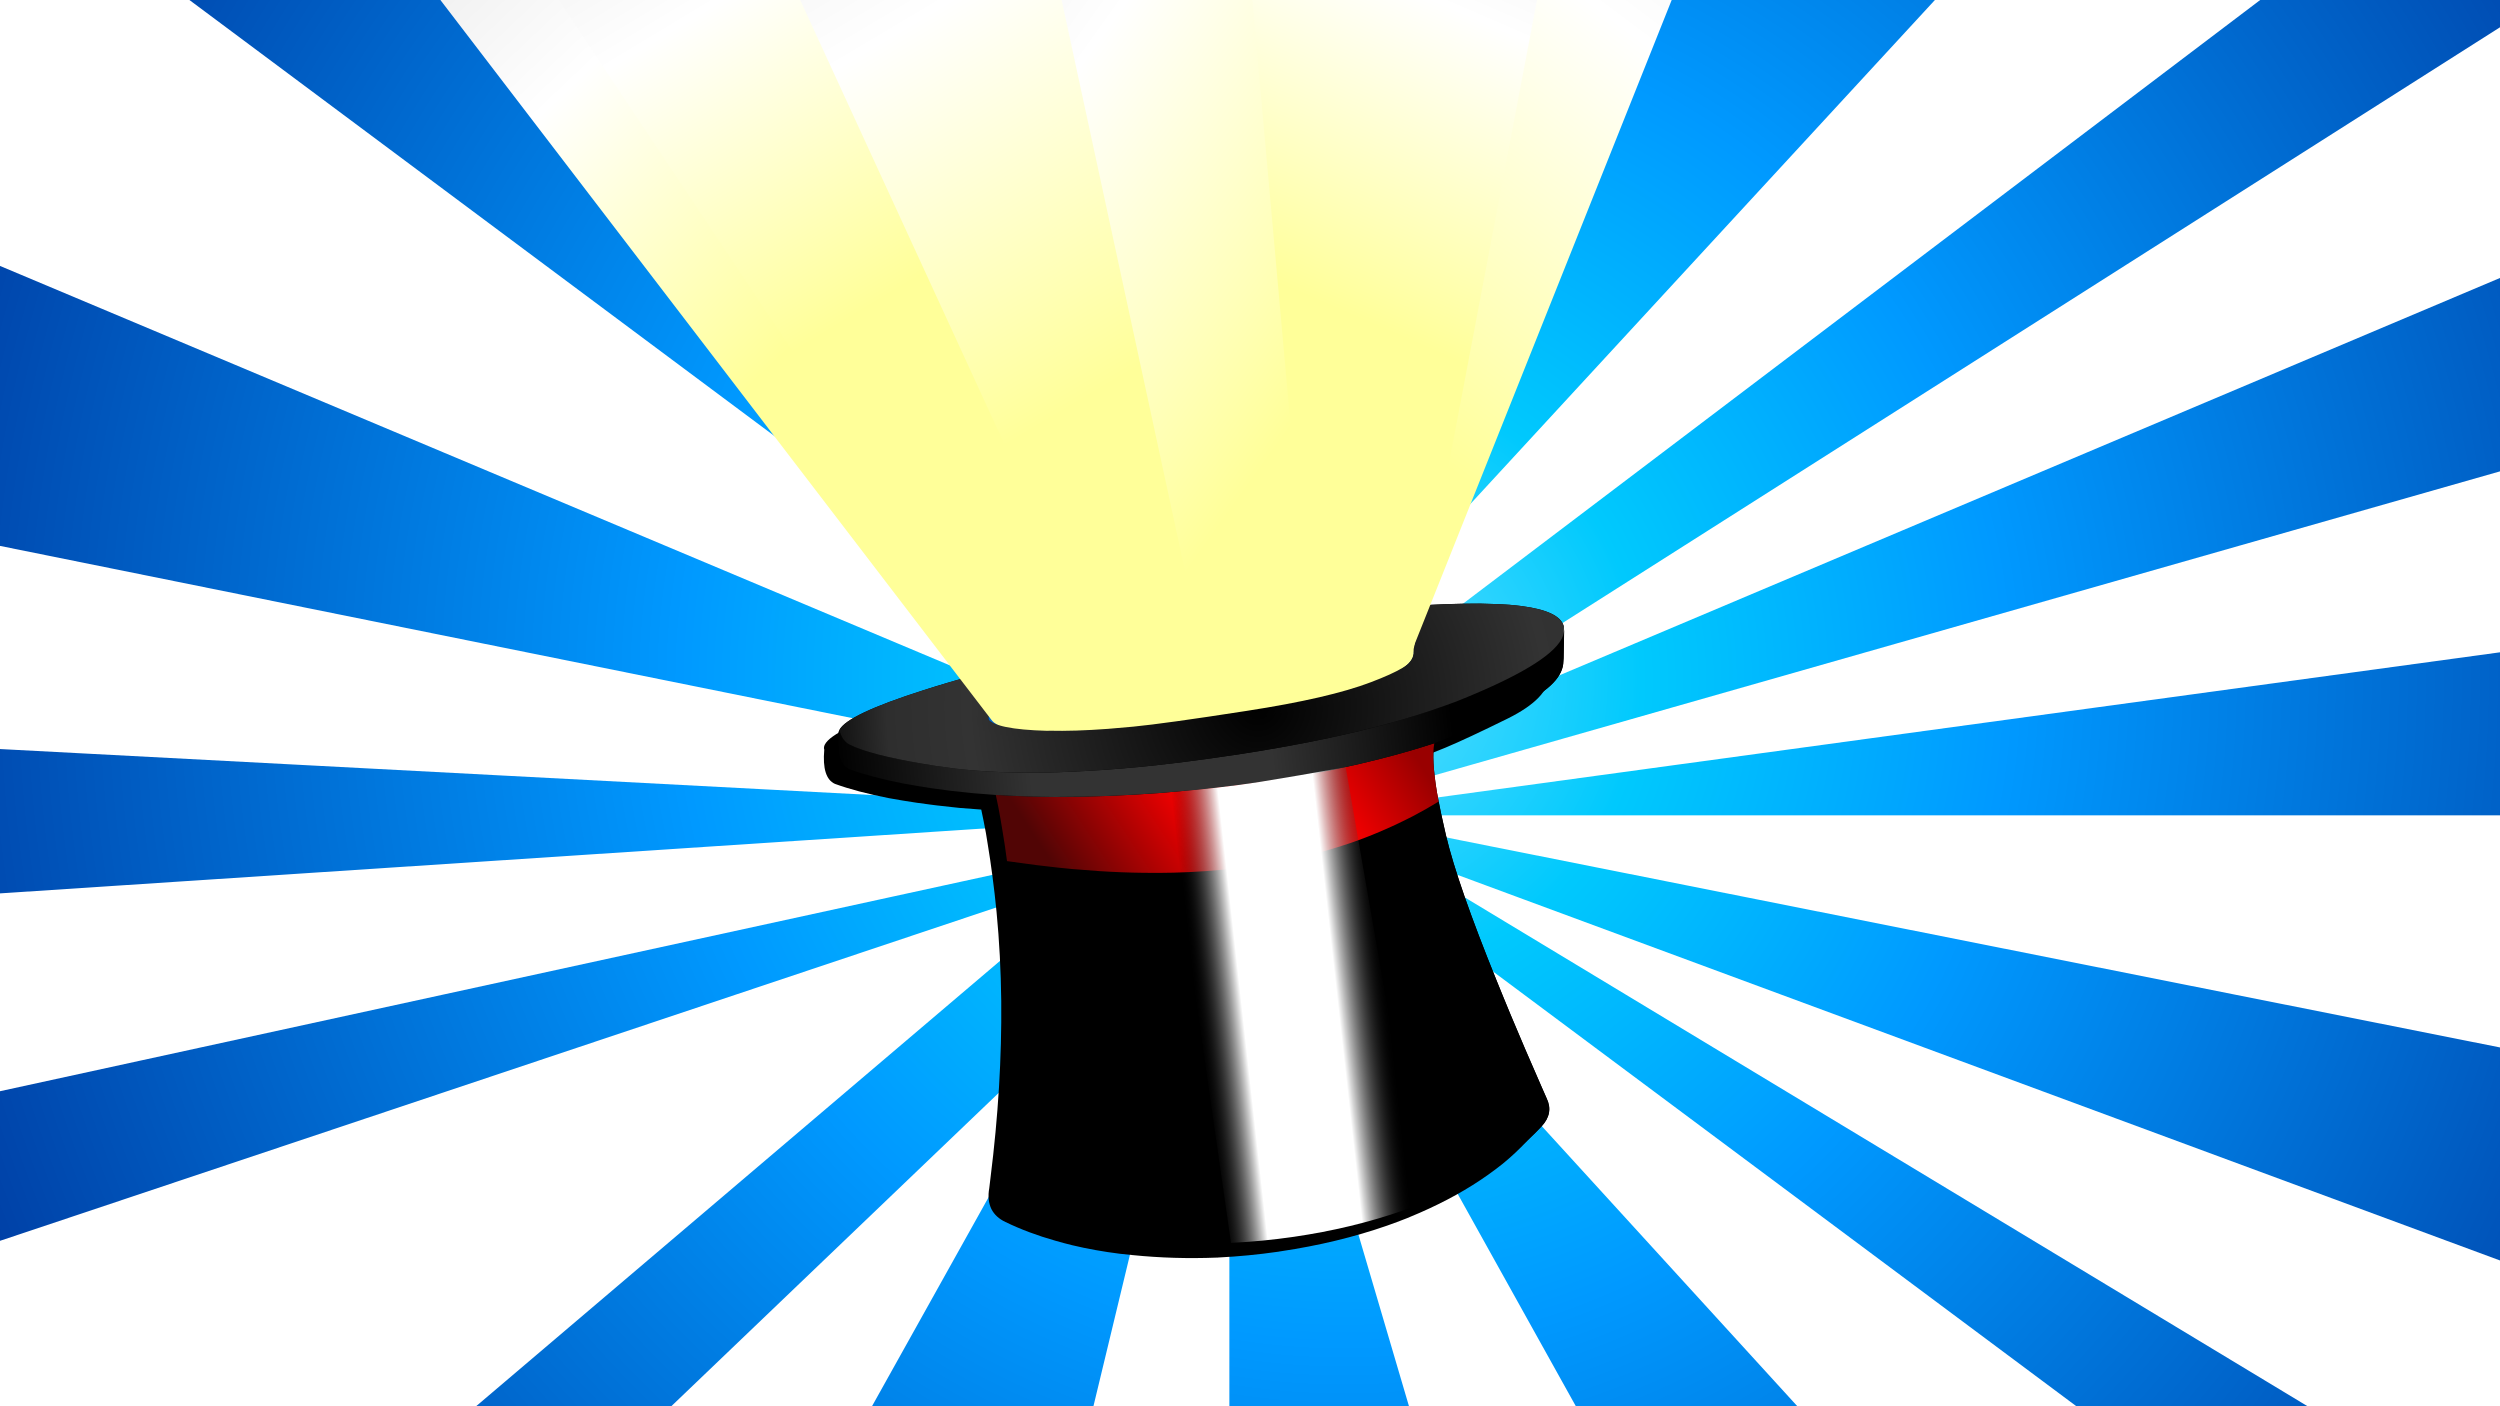 <?xml version="1.0"?>
<svg width="1200" height="675" xmlns="http://www.w3.org/2000/svg" xmlns:svg="http://www.w3.org/2000/svg" xmlns:xlink="http://www.w3.org/1999/xlink" preserveAspectRatio="none" version="1.1">
 <defs>
  <radialGradient cx="0" cy="0" fx="0" fy="0" gradientTransform="matrix( 1, 0, 0, 1, 644.95,326.5) " gradientUnits="userSpaceOnUse" id="Gradient_1" r="759.15" spreadMethod="pad">
   <stop offset="0%" stop-color="#5DDFFF"/>
   <stop offset="18.824%" stop-color="#00C9FD"/>
   <stop offset="41.961%" stop-color="#0099FF"/>
   <stop offset="100%" stop-color="#003399"/>
  </radialGradient>
  <linearGradient id="Gradient_2" spreadMethod="pad" x1="0" x2="1" y1="0.58" y2="0.45">
   <stop offset="8.627%" stop-color="#510505"/>
   <stop offset="47.843%" stop-color="#FF0000"/>
   <stop offset="72.941%" stop-color="#FF0000"/>
   <stop offset="100%" stop-color="#990000"/>
  </linearGradient>
  <linearGradient id="Gradient_3" spreadMethod="pad" x1="0" x2="1" y1="0.5" y2="0.5">
   <stop offset="0%" stop-color="#000000"/>
   <stop offset="26.275%" stop-color="#333333"/>
   <stop offset="58.824%" stop-color="#333333"/>
   <stop offset="83.529%" stop-color="#000000"/>
   <stop offset="100%" stop-color="#000000"/>
  </linearGradient>
  <radialGradient cx="0" cy="0" fx="0" fy="0" gradientTransform="matrix( 1, 0, 0, 1, 161.85,32.85) " gradientUnits="userSpaceOnUse" id="Gradient_4" r="161.5" spreadMethod="pad">
   <stop offset="0%" stop-color="#000000"/>
   <stop offset="68.627%" stop-color="#333333"/>
   <stop offset="88.235%" stop-color="#2E2E2E"/>
   <stop offset="100%" stop-color="#121212"/>
  </radialGradient>
  <linearGradient id="Gradient_5" spreadMethod="pad" x1="0" x2="1.03" y1="0.5" y2="0.5">
   <stop offset="0%" stop-color="#0066CC"/>
   <stop offset="23.922%" stop-color="#0047AD"/>
   <stop offset="41.569%" stop-color="#0099FF"/>
   <stop offset="70.588%" stop-color="#003399"/>
   <stop offset="88.235%" stop-color="#0066FF"/>
   <stop offset="100%" stop-color="#003399"/>
  </linearGradient>
  <linearGradient id="Gradient_6" spreadMethod="pad" x1="0.94" x2="0.04" y1="0.57" y2="0.6">
   <stop offset="0%" stop-color="#050505" stop-opacity="0"/>
   <stop offset="26.275%" stop-color="#FFFFFF"/>
   <stop offset="75.686%" stop-color="#FFFFFF"/>
   <stop offset="100%" stop-color="#000000" stop-opacity="0"/>
  </linearGradient>
  <linearGradient id="Gradient_7" spreadMethod="pad" x1="35.77" x2="-78.14" y1="-326.41" y2="-186.65">
   <stop offset="0%" stop-color="#070707" stop-opacity="0"/>
   <stop offset="10.196%" stop-color="#FFFF99"/>
   <stop offset="39.216%" stop-color="#FFFFFF"/>
   <stop offset="61.961%" stop-color="#EAEAEA"/>
   <stop offset="93.725%" stop-color="#FFFF66"/>
   <stop offset="100%" stop-color="#12314C" stop-opacity="0"/>
  </linearGradient>
  <linearGradient id="Gradient_8" spreadMethod="pad" x1="184.87" x2="-402.65" y1="-1854.74" y2="-1062.71">
   <stop offset="10.196%" stop-color="#FFFF99"/>
   <stop offset="39.216%" stop-color="#FFFFFF"/>
   <stop offset="61.961%" stop-color="#EAEAEA"/>
   <stop offset="93.725%" stop-color="#FFFF66"/>
  </linearGradient>
  <linearGradient id="Gradient_9" spreadMethod="pad" x1="0.65" x2="0.13" y1="0.62" y2="-0.04">
   <stop offset="10.196%" stop-color="#FFFF99"/>
   <stop offset="63.137%" stop-color="#FFFFFF"/>
   <stop offset="100%" stop-color="#EAEAEA"/>
  </linearGradient>
  <linearGradient id="Gradient_10" spreadMethod="pad" x1="0.77" x2="0.3" y1="0.84" y2="0.08">
   <stop offset="10.196%" stop-color="#FFFF99"/>
   <stop offset="63.137%" stop-color="#FFFFFF"/>
   <stop offset="100%" stop-color="#EAEAEA"/>
  </linearGradient>
  <linearGradient id="Gradient_11" spreadMethod="pad" x1="0.79" x2="0.49" y1="0.89" y2="0.12">
   <stop offset="10.196%" stop-color="#FFFF99"/>
   <stop offset="63.137%" stop-color="#FFFFFF"/>
   <stop offset="100%" stop-color="#EAEAEA"/>
  </linearGradient>
  <linearGradient id="Gradient_12" spreadMethod="pad" x1="0.96" x2="0.5" y1="0.88" y2="0.12">
   <stop offset="10.196%" stop-color="#FFFF99"/>
   <stop offset="63.137%" stop-color="#FFFFFF"/>
   <stop offset="100%" stop-color="#EAEAEA"/>
  </linearGradient>
  <linearGradient id="Gradient_13" spreadMethod="pad" x1="0.2" x2="0.64" y1="0.82" y2="-0.37">
   <stop offset="10.196%" stop-color="#FFFF99"/>
   <stop offset="63.137%" stop-color="#FFFFFF"/>
   <stop offset="100%" stop-color="#EAEAEA"/>
  </linearGradient>
  <linearGradient id="Gradient_14" spreadMethod="pad" x1="6.24" x2="4.86" y1="-15.24" y2="-132.97">
   <stop offset="10.196%" stop-color="#FFFF99"/>
   <stop offset="63.137%" stop-color="#FFFFFF"/>
   <stop offset="100%" stop-color="#EAEAEA"/>
  </linearGradient>
  <linearGradient id="Gradient_15" spreadMethod="pad" x1="0.86" x2="0.43" y1="0.89" y2="0.12">
   <stop offset="10.196%" stop-color="#FFFF99"/>
   <stop offset="63.137%" stop-color="#FFFFFF"/>
   <stop offset="100%" stop-color="#EAEAEA"/>
  </linearGradient>
  <linearGradient id="Gradient_16" spreadMethod="pad" x1="0.58" x2="0.24" y1="0.58" y2="-0.15">
   <stop offset="10.196%" stop-color="#FFFF99"/>
   <stop offset="63.137%" stop-color="#FFFFFF"/>
   <stop offset="100%" stop-color="#EAEAEA"/>
  </linearGradient>
  <linearGradient id="Gradient_17" spreadMethod="pad" x1="0.17" x2="-0.84" y1="0.87" y2="0.13">
   <stop offset="10.196%" stop-color="#FFFF99"/>
   <stop offset="63.137%" stop-color="#FFFFFF"/>
   <stop offset="100%" stop-color="#EAEAEA"/>
  </linearGradient>
  <linearGradient id="Gradient_18" spreadMethod="pad" x1="0.73" x2="0.45" y1="0.74" y2="-0.15">
   <stop offset="10.196%" stop-color="#FFFF99"/>
   <stop offset="63.137%" stop-color="#FFFFFF"/>
   <stop offset="100%" stop-color="#EAEAEA"/>
  </linearGradient>
  <linearGradient id="Gradient_19" spreadMethod="pad" x1="0.8" x2="0.33" y1="0.89" y2="-0.19">
   <stop offset="10.196%" stop-color="#FFFF99"/>
   <stop offset="63.137%" stop-color="#FFFFFF"/>
   <stop offset="100%" stop-color="#EAEAEA"/>
  </linearGradient>
  <linearGradient id="Gradient_20" spreadMethod="pad" x1="0.48" x2="0.59" y1="0.69" y2="0.01">
   <stop offset="10.196%" stop-color="#FFFF99"/>
   <stop offset="63.137%" stop-color="#FFFFFF"/>
   <stop offset="100%" stop-color="#EAEAEA"/>
  </linearGradient>
  <radialGradient cx="0" cy="0" fx="0" fy="0" gradientTransform="matrix( 0.996, -0.088, 0.082, 0.997, 603.05,337.95) " gradientUnits="userSpaceOnUse" id="Gradient_21" r="202.04" spreadMethod="pad">
   <stop offset="0%" stop-color="#000000"/>
   <stop offset="68.627%" stop-color="#333333"/>
   <stop offset="88.235%" stop-color="#2E2E2E"/>
   <stop offset="100%" stop-color="#121212"/>
  </radialGradient>
  <filter color-interpolation-filters="sRGB" height="140%" id="Filter_1" width="140%" x="-20%" y="-20%">
   <feColorMatrix in="SourceGraphic" result="result1" type="matrix" values="1 0 0 0 0 0 1 0 0 0 0 0 1 0 0 0 0 0 0.09 0"/>
  </filter>
  <filter color-interpolation-filters="sRGB" height="140%" id="Filter_2" width="140%" x="-20%" y="-20%">
   <feColorMatrix in="SourceGraphic" result="result1" type="matrix" values="1 0 0 0 0 0 1 0 0 0 0 0 1 0 0 0 0 0 0.19 0"/>
  </filter>
  <filter color-interpolation-filters="sRGB" height="140%" id="Filter_3" width="140%" x="-20%" y="-20%">
   <feColorMatrix in="SourceGraphic" result="result1" type="matrix" values="1 0 0 0 0 0 1 0 0 0 0 0 1 0 0 0 0 0 0.1 0"/>
  </filter>
  <filter color-interpolation-filters="sRGB" height="140%" id="Filter_4" width="140%" x="-20%" y="-20%">
   <feColorMatrix in="SourceGraphic" result="result1" type="matrix" values="1 0 0 0 0 0 1 0 0 0 0 0 1 0 0 0 0 0 0.56 0"/>
  </filter>
  <filter color-interpolation-filters="sRGB" height="140%" id="Filter_5" width="140%" x="-20%" y="-20%">
   <feColorMatrix in="SourceGraphic" result="result1" type="matrix" values="1 0 0 0 0 0 1 0 0 0 0 0 1 0 0 0 0 0 0.31 0"/>
  </filter>
  <filter color-interpolation-filters="sRGB" height="140%" id="Filter_6" width="140%" x="-20%" y="-20%">
   <feColorMatrix in="SourceGraphic" result="result1" type="matrix" values="1 0 0 0 0 0 1 0 0 0 0 0 1 0 0 0 0 0 0.37 0"/>
  </filter>
  <filter color-interpolation-filters="sRGB" height="140%" id="Filter_7" width="140%" x="-20%" y="-20%">
   <feColorMatrix in="SourceGraphic" result="result1" type="matrix" values="1 0 0 0 0 0 1 0 0 0 0 0 1 0 0 0 0 0 0.5 0"/>
  </filter>
  <filter color-interpolation-filters="sRGB" height="140%" id="Filter_8" width="140%" x="-20%" y="-20%">
   <feColorMatrix in="SourceGraphic" result="result1" type="matrix" values="1 0 0 0 0 0 1 0 0 0 0 0 1 0 0 0 0 0 0.51 0"/>
  </filter>
  <g id="Layer11_0_FILL">
   <path d="m1232.25,689.7l0,-714.2l-1253.9,0l0,714.2l1253.9,0z" fill="url(#Gradient_1)" id="svg_1"/>
  </g>
  <g id="S_mbolo_4_0_Layer0_0_FILL">
   <path d="m429.7,714.2l103.5,0l118.55,-212.5l-222.05,212.5m-308.5,0l-63.6,69.3l172.95,18.7l406.8,-345.8l-5.1,-6.75l-632.25,211.55l121.2,53m553.85,-286.3l15.85,-12.05l-589.7,38.9l-68,72.4l28.8,34.4l613.05,-133.65m37.9,19.55l-4.5,0l-64.3,266.75l68.8,0l0,-266.75m-19.7,-33.35l10.35,-7.8l-2.15,-2.85l-614.9,-124.25l23.2,104.15l583.5,30.75m50,41l-11.3,-14l-8.2,2.4l79.75,270.7l83.95,0l-144.2,-259.1m-2.4,-37.8l-6.95,6.35l265.1,290.55l140.25,0l-398.4,-296.9m-27.9,-25.4l0,-391.9l-111.1,0l111.1,391.9m-43.25,-27.6l39.3,29.25l-219.05,-393.55l-115.15,0l294.9,364.3m21.95,27.05l-21.95,-27.05l-488.8,-364.3l-59.7,0l0,151.45l570.45,239.9m239.95,-391.35l-115.3,0l-87.8,364.05l203.1,-364.05m308.5,0l-165.9,0l-349.3,378.95l5.4,7.1l509.8,-386.05m115,714.2l0,-72.75l-569.8,-210.75l469.55,283.5l100.25,0m0,-180.5l0,-117.85l-591.35,0l591.35,117.85m0,-200.5l0,-91.65l-597.7,170.5l0.75,2.7l596.95,-81.55m0,-188.9l0,-127.2l-597.2,379.5l597.2,-252.3z" fill="#FFFFFF" id="svg_2"/>
  </g>
  <g id="S_mbolo_21_0_Layer0_0_FILL">
   <path d="m348.15,10.8q-2,-7.25 -20.25,-9.6q-5.5,-0.75 -12.3,-0.95q-6.95,-0.35 -15.25,-0.2q-9.45,0.15 -19.95,0.75q-0.9,0.1 -1.75,0.25l0.5,-0.2q-0.3,0 -0.65,0.05q-41.55,2.35 -99.5,10.75q-41.55,6.05 -76.1,13.55q-0.4,0.05 -0.65,0.1q-7.4,1.65 -14.45,3.35q-18.45,4.35 -34.6,9.15q-6.55,1.9 -12.2,3.75q-36.9,11.75 -40.55,19.2q-0.25,0.5 -0.35,1.05q-0.15,0.65 0.1,1.35q-1.2,13.55 5.1,16.4q10.55,3.85 25.85,6.85q3.3,0.6 6.9,1.2q6.55,1.1 13.4,1.95q1.35,0.2 2.75,0.35q5.3,0.65 10.9,1.2q5.15,0.45 10.45,0.8q0.55,2.75 1.15,5.55q0.55,2.8 1.1,5.75q0.4,2.55 0.85,5.25q1.25,7.5 2.25,15.2q1.15,8.65 2,17.4q2,20.85 2.25,42.7q0.4,40.65 -5.15,84.85q-0.3,2.45 -0.6,5q-1.05,5.8 1.05,10.1q2.05,3.95 6.7,6.15q11.05,5.35 24,9q3.95,1.15 8.05,2.15q10.85,2.6 22.85,4.1q3.1,0.35 6.2,0.65q19.75,2 40.2,1.2q0.25,0 0.5,0q0.2,-0.05 0.45,-0.05q14.25,-0.7 28.85,-2.8q0.25,-0.05 0.5,-0.1q0.3,-0.05 0.65,-0.1q27.25,-4.05 50.95,-12.3q4.85,-1.7 9.5,-3.55q3.15,-1.3 6.15,-2.6q18.55,-8.1 32.75,-18.2q3.6,-2.55 7.05,-5.3q6.3,-5.15 11.65,-10.9q6,-6.4 2.5,-13.6q-1.25,-2.65 -2.35,-5.3q-8.15,-18.5 -14.9,-34.7q-3.55,-8.45 -6.65,-16.2q-18.8,-46.3 -24.4,-69.95q-0.6,-2.5 -1.1,-4.85q-1.4,-6.15 -2.4,-11.4q-0.5,-2.25 -0.85,-4.35q-2.65,-16.2 -1.25,-23.6q1.9,-0.7 12.25,-4.9q10.3,-4.3 29.95,-14q19.7,-9.8 19.75,-20.5q0.05,-0.75 0.1,-1.45q0.25,-10.3 0.25,-12.95l0,-0.15l-0.2,-2.35z" fill="#000000" id="svg_3"/>
  </g>
  <g id="Layer8_0_FILL">
   <path d="m682.85,290.5q-0.9,0.1 -1.75,0.25l0.5,-0.2q-0.3,0 -0.65,0.05q-41.55,2.35 -99.5,10.75q-41.55,6.05 -76.1,13.55q-0.4,0.05 -0.65,0.1q-7.4,1.65 -14.45,3.35q-18.45,4.35 -34.6,9.15q-6.55,1.9 -12.2,3.75q-36.9,11.75 -40.55,19.2q-0.25,0.5 -0.35,1.05q-0.15,0.65 0.1,1.35q-1.2,13.55 5.1,16.4q10.55,3.85 25.85,6.85q3.3,0.6 6.9,1.2q6.55,1.1 13.4,1.95q1.35,0.2 2.75,0.35q5.3,0.65 10.9,1.2q5.15,0.45 10.45,0.8q0.55,2.75 1.15,5.55q0.55,2.8 1.1,5.75q0.4,2.55 0.85,5.25q1.25,7.5 2.25,15.2q1.15,8.65 2,17.4q2,20.85 2.25,42.7q0.4,40.65 -5.15,84.85q-0.3,2.45 -0.6,5q-1.05,5.8 1.05,10.1q2.05,3.95 6.7,6.15q11.05,5.35 24,9q3.95,1.15 8.05,2.15q10.85,2.6 22.85,4.1q3.1,0.35 6.2,0.65q19.75,2 40.2,1.2q14.95,-0.7 30.3,-2.95q27.65,-4.05 51.6,-12.4q4.85,-1.7 9.5,-3.55q3.15,-1.3 6.15,-2.6q18.55,-8.1 32.75,-18.2q3.6,-2.55 7.05,-5.3q6.3,-5.15 11.65,-10.9q6,-6.4 2.5,-13.6q-1.25,-2.65 -2.35,-5.3q-8.15,-18.5 -14.9,-34.7q-3.55,-8.45 -6.65,-16.2q-18.8,-46.3 -24.4,-69.95q-0.6,-2.5 -1.1,-4.85q-1.4,-6.15 -2.4,-11.4q-0.5,-2.25 -0.85,-4.35q-2.65,-16.2 -1.25,-23.6q1.9,-0.7 12.25,-4.9q10.3,-4.3 29.95,-14q19.7,-9.8 19.75,-20.5q0.05,-0.75 0.1,-1.45q0.24,-10.3 0.25,-13l0,-0.1l-0.2,-2.35q-2,-7.25 -20.25,-9.6q-5.5,-0.75 -12.3,-0.95q-6.95,-0.35 -15.25,-0.2q-9.45,0.15 -19.95,0.75z" fill="#000000" id="svg_4"/>
  </g>
  <g id="S_mbolo_2_0_Layer0_0_FILL">
   <path d="m0.85,29.3l0.15,-2.55q-0.25,0.4 -0.35,0.85q-0.15,0.5 -0.05,1.05q0.05,0.3 0.25,0.65m191.15,59.55q-10.05,2.35 -20.6,3.7q-22.65,2.85 -48.05,1.05q-5.65,-0.4 -11.4,-1.05q-8.35,-0.9 -16.95,-2.3q-5.1,-0.85 -10.3,-1.8q-2.55,-0.5 -5.05,-1q-4.15,-0.85 -8.35,-1.8q-5.35,-1.2 -11.05,-2.6q0.25,6.95 0.25,14q0,16.75 -1.5,34.2q-2.8,32.4 -10.6,67.15q-0.45,1.95 -0.9,3.95q-1.3,4.55 0.1,8.1q1.3,3.3 4.85,5.45q8.4,5.1 18.4,9q3.05,1.2 6.25,2.3q8.45,2.9 17.9,5.05q2.4,0.5 4.85,1q15.6,3.1 31.95,4q11.95,0.6 24.35,0q22.3,-1.1 42.05,-5.9q4,-1 7.85,-2.1q2.6,-0.8 5.1,-1.6q15.4,-5 27.45,-11.95q3.1,-1.8 6,-3.7q5.45,-3.65 10.15,-7.8q5.25,-4.65 3,-10.6q-0.75,-2.25 -1.45,-4.45q-5.05,-15.35 -9.2,-28.75q-2.15,-7 -4.05,-13.45q-11.4,-38.3 -14.05,-57.55q-0.3,-2.05 -0.5,-3.95q-0.65,-5 -1.05,-9.25q-5.1,2.5 -10.4,4.65q-1.4,0.55 -2.85,1.1q-4.1,1.6 -8.3,2.95q-6.8,2.25 -13.9,3.95z" fill="#000000" id="svg_5"/>
   <path d="m171.4,92.55q10.55,-1.35 20.6,-3.7q7.1,-1.7 13.9,-3.95q4.2,-1.35 8.3,-2.95q1.45,-0.55 2.85,-1.1q5.3,-2.15 10.4,-4.65q-0.2,-1.85 -0.3,-3.55q-0.9,-13.1 0.8,-18.9q-10.1,2.25 -21.1,3.95q-8.6,1.35 -17.75,2.35q-25.55,2.7 -55.25,2.7q-6.25,0 -12.3,-0.1q-20.75,-0.45 -39.3,-2.25q-0.15,0 -0.35,0q-0.75,-0.1 -1.45,-0.15q-10.85,-1.15 -20.95,-2.75q-0.55,-0.1 -1.1,-0.15q0.25,2.25 0.5,4.5q0.2,2.3 0.4,4.65q0.15,2.1 0.3,4.25q0.45,6.1 0.65,12.3q5.7,1.4 11.05,2.6q4.2,0.95 8.35,1.8q2.5,0.5 5.05,1q5.2,0.95 10.3,1.8q8.6,1.4 16.95,2.3q5.75,0.65 11.4,1.05q25.4,1.8 48.05,-1.05z" fill="url(#Gradient_2)" id="svg_6"/>
   <path d="m227,0.5q0.05,0.05 0.15,0.1l0.4,-0.1q-0.25,0 -0.55,0z" fill="#A4A3A3" id="svg_7"/>
   <path d="m281.5,16.5q-0.15,0.45 -0.4,0.95q-4.45,9.3 -38.2,19.65q-2.45,0.75 -5,1.5q-2.4,0.65 -4.85,1.25q-19.65,5.05 -45.2,8q-16.5,1.9 -35.45,2.95q-6.3,0.35 -12.85,0.6q-9.6,0.4 -18.65,0.5q-13.75,0.15 -26.15,-0.35q-6.15,-0.25 -11.9,-0.6q-1.1,-0.1 -2.2,-0.15q-10.45,-0.8 -19.8,-2.05q-9.35,-1.3 -17.55,-3.1q-3.35,-0.75 -6.5,-1.55q-2.55,-0.65 -4.9,-1.3q-20.45,-5.55 -27.55,-10.1q-2.7,-1.7 -3.35,-5.95l-0.15,2.55q-0.2,-0.35 -0.25,-0.65q-2,10.75 2.8,13.45q8.15,3.9 20.05,7.45q2.6,0.75 5.4,1.5q5.15,1.4 10.55,2.6q1.05,0.25 2.15,0.5q4.2,0.9 8.6,1.75q4.05,0.75 8.25,1.45q0.55,0.05 1.1,0.15q10.1,1.6 20.95,2.75q0.7,0.05 1.45,0.15q0.2,0 0.35,0q18.55,1.8 39.3,2.25q6.05,0.1 12.3,0.1q29.7,0 55.25,-2.7q9.15,-1 17.75,-2.35q11,-1.7 21.1,-3.95q1.55,-0.4 10.1,-2.95q8.55,-2.6 24.95,-8.85q16.4,-6.25 17.3,-14.8q0.1,-0.6 0.2,-1.15q1,-8.35 1.2,-10.4q-0.05,0.4 -0.2,0.9z" fill="url(#Gradient_3)" id="svg_8"/>
   <path d="m281.7,13.7q-1.05,-5.9 -15.4,-9.2q-4.3,-1 -9.7,-1.7q-5.5,-0.8 -12.15,-1.3q-7.5,-0.6 -15.9,-0.95q-0.75,0 -1.4,0.05q-0.1,-0.05 -0.15,-0.1q-33.25,-1.35 -80.05,0.9q-33.55,1.6 -61.65,4.95q-0.3,0 -0.5,0.05q-6.05,0.7 -11.8,1.5q-15,2.05 -28.25,4.65q-5.35,1.05 -10,2.05q-30.3,6.55 -33.75,12.15q0.65,4.25 3.35,5.95q7.1,4.55 27.55,10.1q2.35,0.65 4.9,1.3q3.15,0.8 6.5,1.55q8.2,1.8 17.55,3.1q9.35,1.25 19.8,2.05q1.1,0.05 2.2,0.15q5.75,0.35 11.9,0.6q12.4,0.5 26.15,0.35q9.05,-0.1 18.65,-0.5q6.55,-0.25 12.85,-0.6q18.95,-1.05 35.45,-2.95q25.55,-2.95 45.2,-8q2.45,-0.6 4.85,-1.25q2.55,-0.75 5,-1.5q33.75,-10.35 38.2,-19.65q0.25,-0.5 0.4,-0.95q0.1,-1 0.2,-2.8m-58.45,4.8q-0.85,5.85 -17.1,10.2q-16.25,4.3 -48.1,6.4q-31.9,2.1 -44.05,2.2q-5.1,0.05 -9.7,0q-13,-0.2 -22.45,-1.25q-0.4,-0.05 -0.75,-0.05q-20.2,-2.3 -22.4,-6.7q-2.25,-4.5 12.2,-8.65q5.1,-1.5 13.5,-2.8q15.5,-2.45 42.3,-4.35q17.95,-1.3 33.6,-1.9q20.35,-0.8 42.1,0.15q21.7,0.9 20.85,6.75z" fill="url(#Gradient_4)" id="svg_9"/>
   <path d="m206.15,28.7q16.25,-4.35 17.1,-10.2q0.85,-5.85 -20.85,-6.75q-21.75,-0.95 -42.1,-0.15q-15.65,0.6 -33.6,1.9q-26.8,1.9 -42.3,4.35q-8.4,1.3 -13.5,2.8q-14.45,4.15 -12.2,8.65q2.2,4.4 22.4,6.7q0.35,0 0.75,0.05q9.45,1.05 22.45,1.25q4.6,0.05 9.7,0q12.15,-0.1 44.05,-2.2q31.85,-2.1 48.1,-6.4z" fill="url(#Gradient_5)" id="svg_10"/>
   <path d="m281.7,15.6l0,-1.9q-0.1,1.8 -0.2,2.8q0.15,-0.5 0.2,-0.9z" fill="#A3A2A2" id="svg_11"/>
  </g>
  <g id="S_mbolo_1_0_Layer0_0_FILL">
   <path d="m36.05,2.5q-14.45,0.9 -36.05,0.6l8.1,174.55q11.95,0.6 24.35,0q22.3,-1.1 42.05,-5.9q4,-1 7.85,-2.1l-12.85,-169.65q-19.05,1.6 -33.45,2.5z" fill="url(#Gradient_6)" id="svg_12"/>
  </g>
  <g id="Layer6_0_FILL">
   <path d="m590.3,344.15l-0.6,0.1q2.48,-0.36 4.9,-0.8l0,-0.05q-1.84,0.34 -3.7,0.65l-0.6,0.1z" fill="url(#Gradient_7)" id="svg_13"/>
   <path d="m589.7,344.25l0.6,-0.1l-0.95,0.15l0.35,-0.05z" fill="url(#Gradient_8)" id="svg_14"/>
  </g>
  <g id="S_mbolo_7_0_Layer0_0_FILL">
   <path d="m121.2,0l-106.05,0l301.45,393.8q4.35,6.5 31.2,6.85l-226.6,-400.65z" fill="url(#Gradient_9)" id="svg_15"/>
  </g>
  <g id="S_mbolo_8_0_Layer0_0_FILL">
   <path d="m121.95,0l-121.95,2l208.8,401.05q0.5,-0.05 12,-0.65q11.54,-0.61 25.3,-1.95l-124.15,-400.45z" fill="url(#Gradient_10)" id="svg_16"/>
  </g>
  <g id="S_mbolo_9_0_Layer0_0_FILL">
   <path d="m155.25,395.95l-55.35,-395.95l-144.05,0l160,401.7q14.05,-1.65 29.6,-4.1l6.15,-1.05q1.8,-0.3 3.65,-0.6z" fill="url(#Gradient_11)" id="svg_17"/>
  </g>
  <g id="S_mbolo_10_0_Layer0_0_FILL">
   <path d="m89.6,0l-89.6,1.5l66.9,394.55q20.55,-3.9 37.3,-8.5l-14.6,-387.55z" fill="url(#Gradient_12)" id="svg_18"/>
  </g>
  <g id="S_mbolo_12_0_Layer0_0_FILL">
   <path d="m9.95,385.6l8.55,0q27.85,-9.05 24.85,-18.55l145.8,-365.35l-189.15,0l9.95,383.9z" fill="url(#Gradient_13)" id="svg_19"/>
   <path d="m10.05,388.1q3.07,-0.49 8.45,-2.5l-8.55,0l0.1,2.5z" fill="url(#Gradient_14)" id="svg_20"/>
  </g>
  <g id="S_mbolo_20_0_Layer0_0_FILL">
   <path d="m95.45,0l-60.4,0l124.95,401.7q9.18,-1.08 19,-2.5l-83.55,-399.2z" fill="url(#Gradient_15)" id="svg_21"/>
  </g>
  <g id="S_mbolo_13_0_Layer0_0_FILL">
   <path d="m208.35,401q7.1,1.05 43.8,-1.95l-119.45,-399.05l-191.35,0l267,401z" fill="url(#Gradient_16)" id="svg_22"/>
  </g>
  <g id="S_mbolo_14_0_Layer0_0_FILL">
   <path d="m257.6,396.45q17.59,9.38 40.55,12.2l50.15,-398.5l-117.95,-13.75l27.25,400.05z" fill="url(#Gradient_17)" id="svg_23"/>
  </g>
  <g id="S_mbolo_15_0_Layer0_0_FILL">
   <path d="m47.15,408.95q22.46,-1.51 40.5,-5.45l-56.45,-437.85l-177.75,21.95l193.7,421.35z" fill="url(#Gradient_18)" id="svg_24"/>
  </g>
  <g id="S_mbolo_16_0_Layer0_0_FILL">
   <path d="m43.95,443.1l-22.4,-434.1l-122.15,-21.55l100.1,463.2q18.2,-2.7 44.45,-7.55z" fill="url(#Gradient_19)" id="svg_25"/>
  </g>
  <g id="S_mbolo_17_0_Layer0_0_FILL">
   <path d="m170.4,0l-170.4,0l40.95,455.95q48.01,-11.27 47,-22.05l82.45,-433.9z" fill="url(#Gradient_20)" id="svg_26"/>
  </g>
  <g id="logo_click_0_Layer0_0_FILL">
   <path d="m46.15,22.75q0,-0.15 0,-0.25q-0.3,-9.1 -6.75,-15.6q-6.75,-6.9 -16.35,-6.9q-9.55,0 -16.3,6.9q-6.75,6.8 -6.75,16.55q0,0.55 0.05,1.1q0,0.2 0,0.4q0.05,0.7 0.1,1.35q0.3,1.95 0.85,3.8q0.1,0.4 0.2,0.7q1.8,4.9 5.5,8.6q3.35,3.25 6.25,4.55q0.5,0.2 0.95,0.4l0,0.1q4.3,1.7 9.2,1.7q6.15,0 11.6,-3.05q0.3,0.15 0.55,0.3q4.5,2.2 8.05,2.65q1.9,0.3 2.85,-0.1l0,-23.2m-25.1,-13.9q0.75,0.7 0.75,1.55l0,8.6q0.45,-1.7 2.15,-1.7q0.95,0 1.6,0.7q0.7,0.55 0.7,1.4l0,1.8q0.15,-1 1,-1.4q0.45,-0.2 1.2,-0.2q0.7,0 1.2,0.2q0.5,0.25 0.75,0.75q0.4,0.55 0.4,1.9l0,1.6q0.2,-1.4 0.85,-1.9q0.3,-0.25 1.25,-0.25q1,0 1.7,0.65q0.55,0.65 0.55,1.5l0.1,4.15q0,3.75 -2.35,6.55q-2.55,3.05 -6.55,3.05l-0.1,0q-5.6,0 -8.55,-3.7q-2.25,-2.95 -5.3,-12.2q-0.4,-0.95 0,-1.55q0.35,-0.5 1.05,-0.5q0.75,0 1.5,0.5q1.35,0.75 2.3,3.8l0,-13.75q0,-0.95 0.75,-1.6q0.65,-0.6 1.5,-0.6q0.85,0 1.55,0.65m82.7,35.4q1.9,-1.9 1.9,-4.55l0,-18.3l-6.55,0l0,24.75q2.75,0 4.65,-1.9m-16.95,-20.6q-0.2,-2 -1,-3.85q-0.9,-2.1 -2.65,-3.9q-4.05,-4.1 -10.9,-4.1q-6.75,0 -10.9,4.5q-1.5,1.55 -2.45,3.5q-2,4 -2,9.65q0,8.45 4.25,13.2q4.05,4.45 11,4.45q6.05,0 10,-3.5q3.5,-3.25 4.65,-8.9l-5.8,0q-1.15,0 -1.55,1.1q-0.85,2.55 -2.65,3.9q-1.9,1.35 -4.45,1.35q-4.2,0 -6.35,-3.5q-2,-3.05 -2,-8q0,-6.35 2.95,-9.4q0.15,-0.2 0.35,-0.35q2.1,-1.9 5.05,-1.9q3.5,0 5.45,1.9q1.05,1.1 1.65,2.85q0.3,1 1.45,1l5.9,0m9.15,-11.55q-2.75,0 -4.55,1.6q-1.9,1.7 -1.9,4.35l0,28.1l6.45,0l0,-34.05m9.7,6.6l0,-6.6l-6.55,0l0,6.6l6.55,0m18.85,11.5l6,0q-0.4,-5.2 -4.2,-7.65q-2.9,-1.8 -6.8,-1.8q-6,0 -9.05,3.85q-2.85,3.55 -2.85,9.9q0,4.9 2.3,8.15q2.95,4.2 9.2,4.2q6,0 9,-3.9q2.1,-2.6 2.4,-5.8l-6,0q-0.65,0 -0.75,0.65q-0.3,1.35 -1.25,2.35q-1.2,1.25 -3.1,1.25q-3.2,0 -4.35,-2.95q-0.7,-1.8 -0.7,-5.1q0,-2.85 1.05,-4.75q1.35,-2.35 4.1,-2.35q1.9,-0.2 3,1.05q0.9,0.85 1.25,2.25l0,0.1q0.1,0.55 0.75,0.55m25.8,-8.8q-2.9,0 -4.9,2.15l-6.3,7.25l0,-18.7l-6.55,0l0,34.05l6.55,0l0,-7.8l2.8,-2.85l5.85,10.65l7.9,0l-9.05,-15.15l8.75,-9.6l-5.05,0m12.55,22.95q1.9,-2 1.9,-4.65l0,-18.3l-6.55,0l0,24.85q2.75,0 4.65,-1.9m1.9,-25.65l0,-6.6l-6.55,0l0,6.6l6.55,0m26.15,-6.6l-6.55,0l0,12.5l-0.05,0q-2.55,-3.85 -7.25,-3.85q-4.35,0 -7.2,3.1q-3,3.5 -3,9.7q0,5.6 2.35,9.2q2.85,4.1 8.05,4.1q2.2,0 4,-0.8q2.1,-1.05 3.25,-3.05l0,3.25l5,0q0.55,0 0.95,-0.5q0.45,-0.35 0.45,-0.95l0,-32.7m-12,29.4q-2.9,0 -4.3,-2.65q-1.15,-2.1 -1.15,-4.85q0,-3.3 1.25,-5.3q1.5,-2.35 4.35,-2.35q3.05,0 4.45,2.55q1.15,1.95 1.15,5.4q0,3.05 -1.3,5q-1.6,2.2 -4.45,2.2m44.1,2.85q1.9,-2 1.9,-4.65l0,-18.3l-6.5,0l0,24.85q2.7,0 4.6,-1.9m-10.55,-21.05q-2.95,-2.55 -7.65,-2.55q-7.05,0 -10.1,5.1q-1.8,3.25 -1.8,7.4q0,13.6 12.35,13.6q3.6,0 6.45,-1.75q3.3,-2.1 4.45,-6.15l-5.95,0q-0.7,0 -0.95,0.55q-0.5,1.05 -1.65,1.6q-1.1,0.5 -2.35,0.5q-3.45,0 -4.75,-2.3q-0.85,-1.3 -1.05,-3.8l17.05,0l0,-1.1q0,-7.6 -4.05,-11.1m-4.55,3.9q1.6,1.4 1.9,4.05l-10.15,0q0.55,-5.2 5.15,-5.2q1.75,0 3.1,1.15m17,-8.75l0,-6.05l-6.5,0l0,6.05l6.5,0m23.4,9.5q0,-2.4 -1.2,-4q-0.9,-1.1 -2.4,-1.9q-2.65,-1.3 -6.25,-1.3q-4.75,0 -7.2,1.5q-3.45,2 -4,7.1l5.7,0q0.55,0 0.75,-0.55l0,-0.1q0.65,-2.75 3.9,-2.75q1.8,0 2.75,0.4q1.5,0.65 1.5,2.45q0,1.7 -2.25,2l-5.9,0.85q-3.2,0.55 -5.1,2.45q-2.1,2.1 -2.1,5.5q0,3.6 2.35,5.6q2.1,1.65 5.2,1.65q2.95,0 5.15,-1.25q1.25,-0.7 2.85,-2.4l0,0.1q0.2,1.25 1.15,2.1q0.85,0.85 2.05,0.85l3.05,0l0,-18.3m-13.95,8.5q0.95,-0.65 3.15,-1q3.4,-0.5 4.35,-1.35l0,3.25q0,2.05 -1.8,3.5q-1.7,1.35 -3.95,1.35q-1.15,0 -2.05,-0.6q-1,-0.85 -1,-2.4q0,-1.85 1.3,-2.75z" fill="#FFFFFF" id="svg_27"/>
  </g>
  <g id="Layer0_0_FILL">
   <path d="m678.7,315.15q-0.61,4.71 -20.65,12.3q-20,7.65 -59.5,13.75q-39.55,6.15 -54.65,7.6q-6.35,0.6 -12.05,1.05q-16.25,1.2 -28.15,0.9q-0.5,0 -0.95,0.05q-25.4,-0.7 -28.6,-5.9q-0.55,-0.95 -3.55,-1.05l-1.95,0l0,2.55q-0.05,0.95 0.55,1.9q3.35,5.2 30,5.9q0.45,-0.05 1,-0.05q12.45,0.3 29.5,-0.9q6,-0.45 12.65,-1.05q15.85,-1.45 57.35,-7.6q41.4,-6.1 62.2,-13.2q20.75,-7.25 21.2,-14.65q0.1,-0.6 -0.1,-1.15l0,-4.55l-2.55,0q-1.14,-0.61 -1.75,4.1z" fill="url(#Gradient_21)" id="svg_28"/>
  </g>
 </defs>
 <g class="layer">
  <title>Layer 1</title>
  <g id="svg_29" transform="matrix( 1, 0, 0, 1, 0,0) ">
   <use id="svg_30" xlink:href="#Layer11_0_FILL"/>
  </g>
  <g id="svg_31" transform="matrix( 1, 0, 0, 1, -122.85,-24.5) ">
   <g id="svg_32" transform="matrix( 1, 0, 0, 1, 0,0) ">
    <use filter="url(#Filter_1)" id="svg_33" xlink:href="#S_mbolo_4_0_Layer0_0_FILL"/>
   </g>
  </g>
  <g id="svg_34" transform="matrix( 1, 0, 0, 1, 395.45,296.7) ">
   <g id="svg_35" transform="matrix( 1, 0, 0, 1, 0,0) ">
    <use filter="url(#Filter_2)" id="svg_36" xlink:href="#S_mbolo_21_0_Layer0_0_FILL"/>
   </g>
  </g>
  <g id="svg_37" transform="matrix( 1, 0, 0, 1, 0,0) ">
   <use id="svg_38" xlink:href="#Layer8_0_FILL"/>
  </g>
  <g id="svg_39" transform="matrix( 1.244, -0.12, 0.12, 1.244, 398.45,317.25) ">
   <g id="svg_40" transform="matrix( 1, 0, 0, 1, 0,0) ">
    <use id="svg_41" xlink:href="#S_mbolo_2_0_Layer0_0_FILL"/>
   </g>
   <g id="svg_42" transform="matrix( 1, 0, 0, 1, 123.7,59.6) ">
    <g id="svg_43" transform="matrix( 1, 0, 0, 1, 0,0) ">
     <use filter="url(#Filter_3)" id="svg_44" xlink:href="#S_mbolo_1_0_Layer0_0_FILL"/>
    </g>
   </g>
  </g>
  <g id="svg_45" transform="matrix( 1, 0, 0, 1, 0,0) ">
   <use id="svg_46" xlink:href="#Layer6_0_FILL"/>
  </g>
  <g id="svg_47" transform="matrix( 1, 0, 0, 1, 159.15,-48.45) ">
   <g id="svg_48" transform="matrix( 1, 0, 0, 1, 0,0) ">
    <use filter="url(#Filter_4)" id="svg_49" xlink:href="#S_mbolo_7_0_Layer0_0_FILL"/>
   </g>
  </g>
  <g id="svg_50" transform="matrix( 1, 0, 0, 1, 303.35,-50.85) ">
   <g id="svg_51" transform="matrix( 1, 0, 0, 1, 0,0) ">
    <use filter="url(#Filter_5)" id="svg_52" xlink:href="#S_mbolo_8_0_Layer0_0_FILL"/>
   </g>
  </g>
  <g id="svg_53" transform="matrix( 1, 0, 0, 1, 434.15,-52.5) ">
   <g id="svg_54" transform="matrix( 1, 0, 0, 1, 0,0) ">
    <use filter="url(#Filter_5)" id="svg_55" xlink:href="#S_mbolo_9_0_Layer0_0_FILL"/>
   </g>
  </g>
  <g id="svg_56" transform="matrix( 1, 0, 0, 1, 537.4,-54.15) ">
   <g id="svg_57" transform="matrix( 1, 0, 0, 1, 0,0) ">
    <use filter="url(#Filter_5)" id="svg_58" xlink:href="#S_mbolo_10_0_Layer0_0_FILL"/>
   </g>
  </g>
  <g id="svg_59" transform="matrix( 1, 0, 0, 1, 635.05,-56) "/>
  <g id="svg_60" transform="matrix( 1, 0, 0, 1, 634.85,-55.8) ">
   <g id="svg_61" transform="matrix( 1, 0, 0, 1, 0,0) ">
    <use filter="url(#Filter_5)" id="svg_62" xlink:href="#S_mbolo_12_0_Layer0_0_FILL"/>
   </g>
  </g>
  <g id="svg_63" transform="matrix( 1, 0, 0, 1, 543,-54.95) ">
   <g id="svg_64" transform="matrix( 1, 0, 0, 1, 0,0) ">
    <use filter="url(#Filter_5)" id="svg_65" xlink:href="#S_mbolo_10_0_Layer0_0_FILL"/>
   </g>
  </g>
  <g id="svg_66" transform="matrix( 1, 0, 0, 1, 400.95,-53.65) ">
   <g id="svg_67" transform="matrix( 1, 0, 0, 1, 0,0) ">
    <use filter="url(#Filter_5)" id="svg_68" xlink:href="#S_mbolo_20_0_Layer0_0_FILL"/>
   </g>
  </g>
  <g id="svg_69" transform="matrix( 1, 0, -0.09, 1, 465.9,-59.15) ">
   <g id="svg_70" transform="matrix( 1, 0, 0, 1, 0,0) ">
    <use filter="url(#Filter_5)" id="svg_71" xlink:href="#S_mbolo_20_0_Layer0_0_FILL"/>
   </g>
  </g>
  <g id="svg_72" transform="matrix( 1, 0, 0, 1, 294.3,-48.85) ">
   <g id="svg_73" transform="matrix( 1, 0, 0, 1, 0,0) ">
    <use filter="url(#Filter_4)" id="svg_74" xlink:href="#S_mbolo_13_0_Layer0_0_FILL"/>
   </g>
  </g>
  <g id="svg_75" transform="matrix( -1, 0, 0, 1, 924.05,-72.35) ">
   <g id="svg_76" transform="matrix( 1, 0, 0, 1, 0,0) ">
    <use filter="url(#Filter_6)" id="svg_77" xlink:href="#S_mbolo_14_0_Layer0_0_FILL"/>
   </g>
  </g>
  <g id="svg_78" transform="matrix( 1, 0, 0, 1, 497.8,-59.05) ">
   <g id="svg_79" transform="matrix( 1, 0, 0, 1, 0,0) ">
    <use filter="url(#Filter_7)" id="svg_80" xlink:href="#S_mbolo_15_0_Layer0_0_FILL"/>
   </g>
  </g>
  <g id="svg_81" transform="matrix( 1, 0, 0, 1, 584.55,-106.05) ">
   <g id="svg_82" transform="matrix( 1, 0, 0, 1, 0,0) ">
    <use filter="url(#Filter_8)" id="svg_83" xlink:href="#S_mbolo_16_0_Layer0_0_FILL"/>
   </g>
  </g>
  <g id="svg_84" transform="matrix( 1, 0, 0, 1, 590.3,-120.7) ">
   <g id="svg_85" transform="matrix( 1, 0, 0, 1, 0,0) ">
    <use filter="url(#Filter_6)" id="svg_86" xlink:href="#S_mbolo_17_0_Layer0_0_FILL"/>
   </g>
  </g>
  <g id="svg_90" transform="matrix( 1, 0, 0, 1, 0,0) ">
   <use id="svg_91" xlink:href="#Layer0_0_FILL"/>
  </g>
 </g>
</svg>